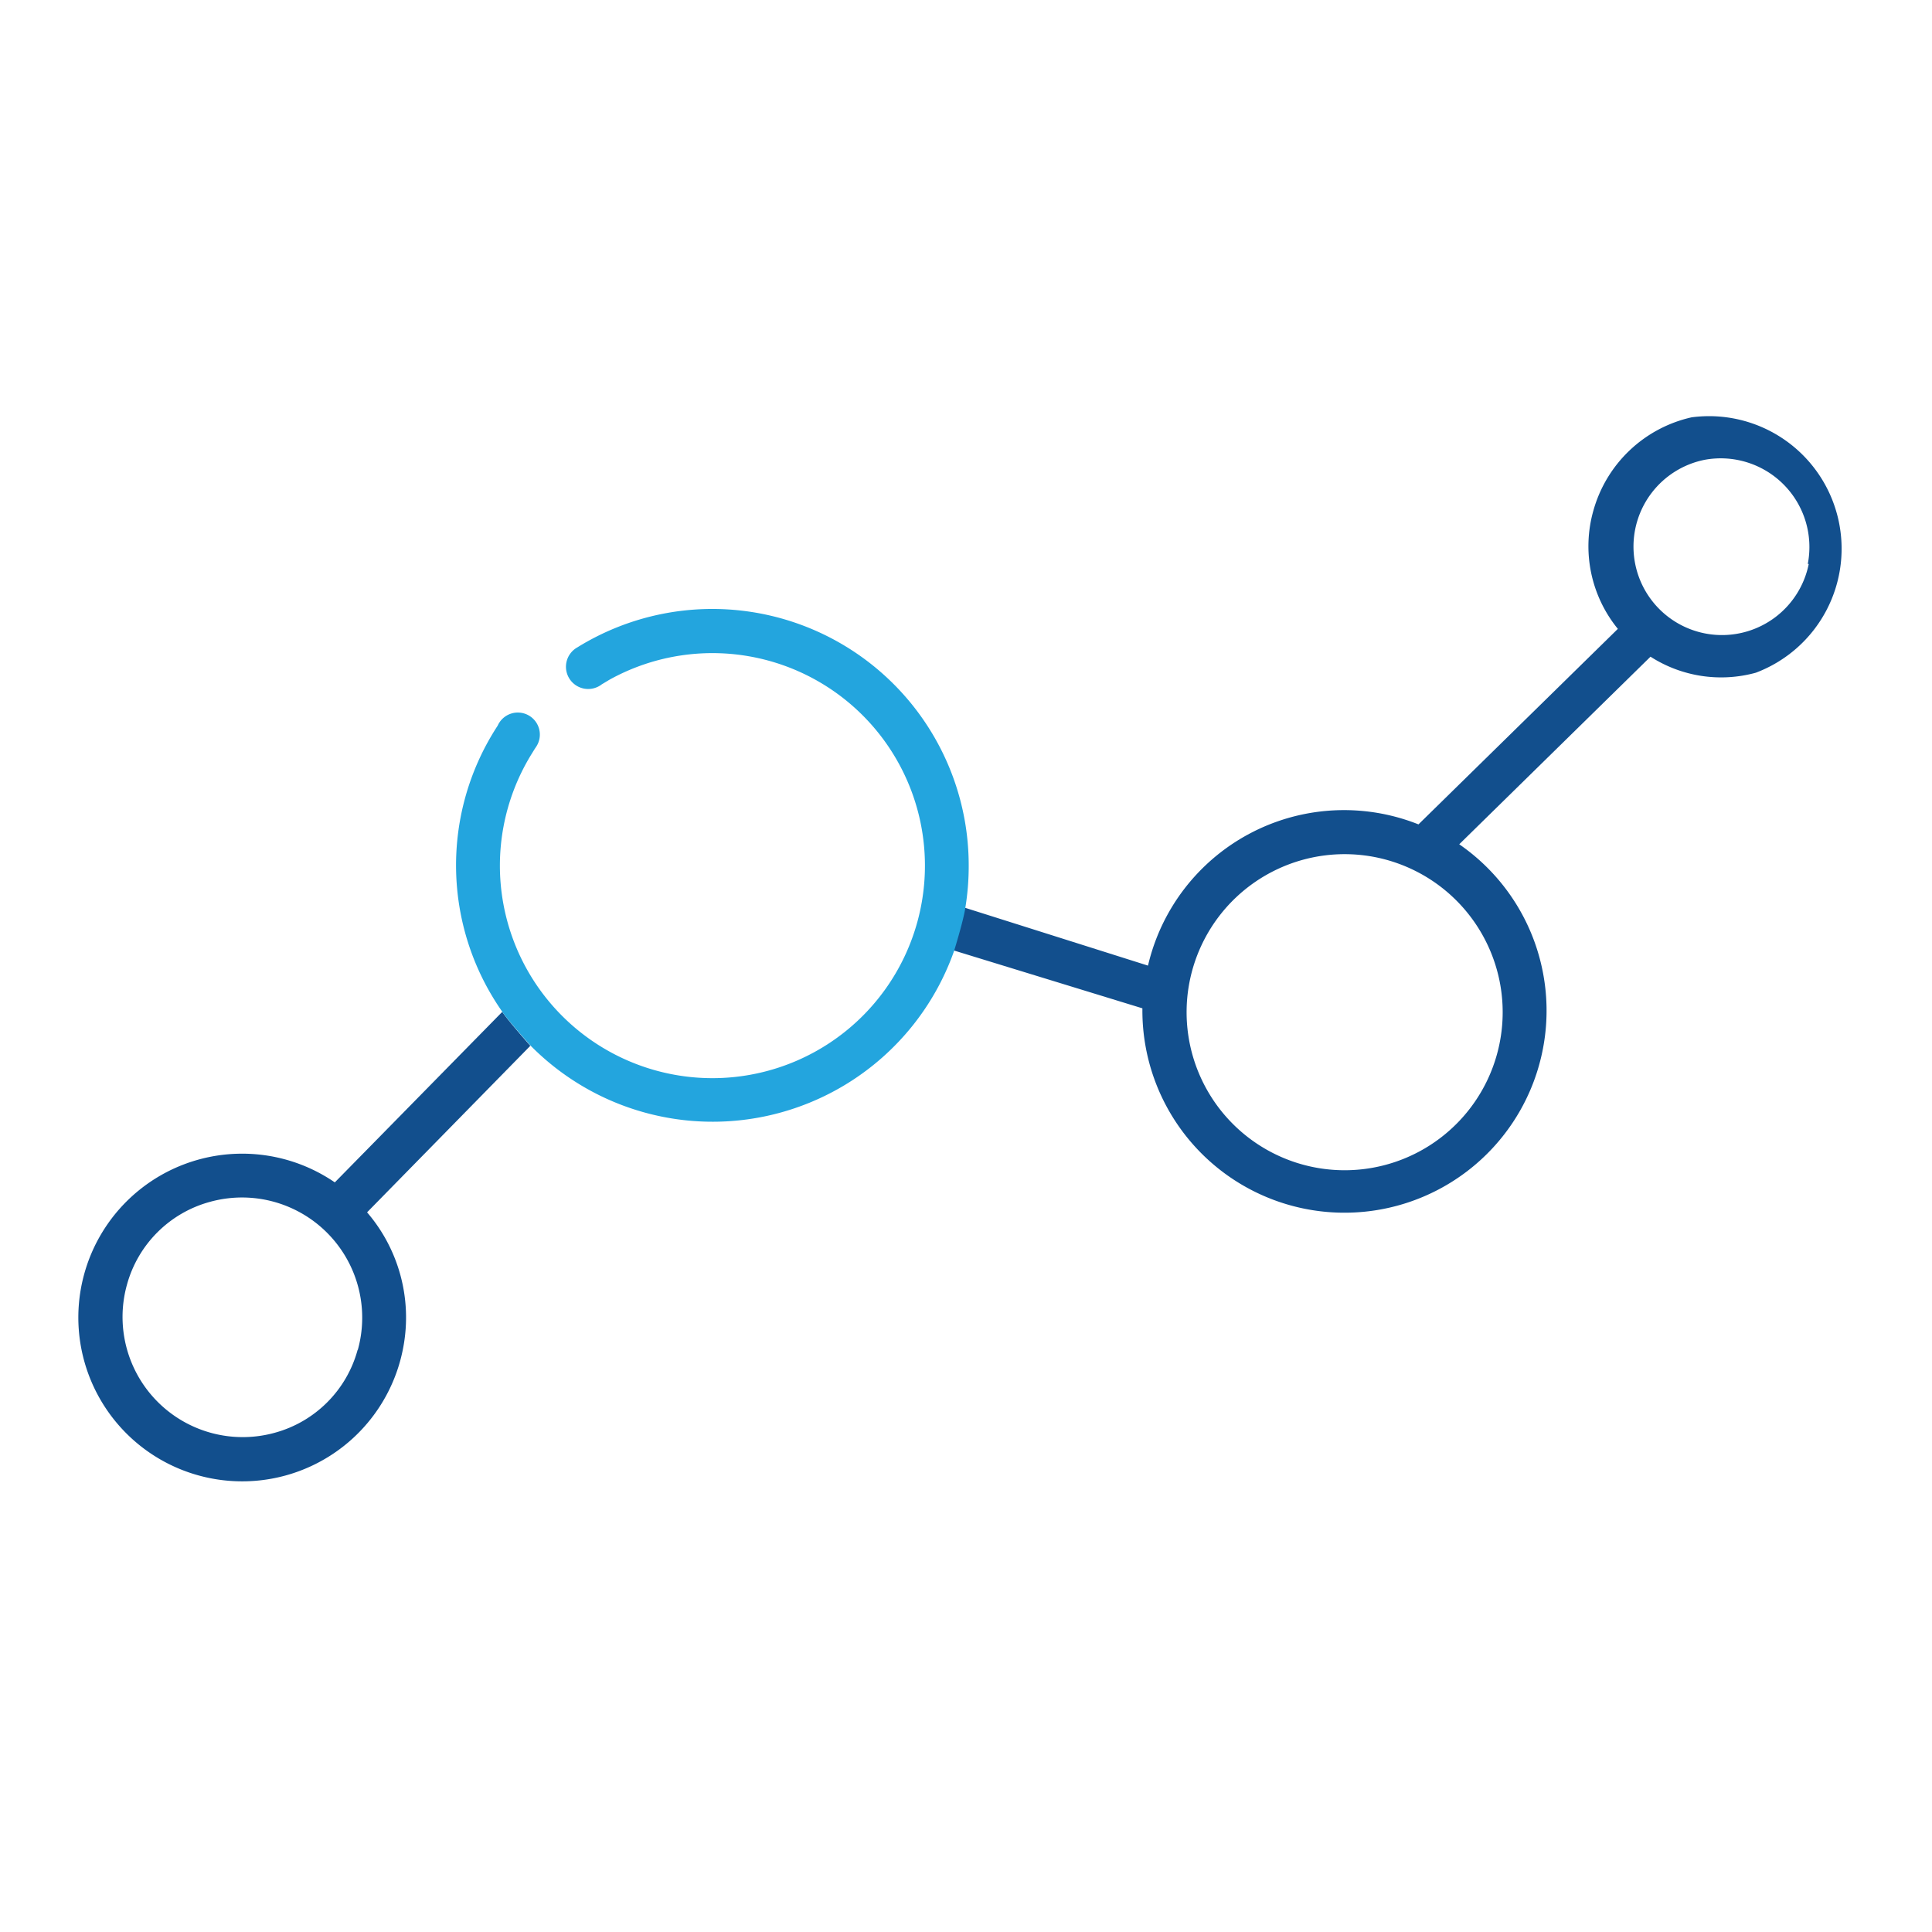 <svg id="Layer_1" data-name="Layer 1" xmlns="http://www.w3.org/2000/svg" viewBox="0 0 100 100"><defs><style>.cls-1{fill:#124f8d;}.cls-2{fill:#23a5de;}</style></defs><title>Artboard 1234</title><path class="cls-1" d="M87.56,21.6a6.83,6.83,0,0,0-5.09,4.84,6.76,6.76,0,0,0,1.27,6.11L73.42,42.67a10.42,10.42,0,0,0-14,7.31l-9.49-3c-.1.66-.58,2.21-.58,2.21l9.78,3s0,.07,0,.11a10.46,10.46,0,1,0,16.4-8.6l9.9-9.71a6.77,6.77,0,0,0,5.45.83A6.86,6.86,0,0,0,87.56,21.6ZM77.62,50.79a8.18,8.18,0,1,1-6.42-6.42A8.19,8.19,0,0,1,77.62,50.79Zm16-21.6a4.58,4.58,0,1,1-5.39-5.39A4.59,4.59,0,0,1,93.57,29.19Z"/><path class="cls-1" d="M17.33,61.2a8.48,8.48,0,1,0,3.55,8.5A8.35,8.35,0,0,0,19,62.75l8.45-8.62S26.2,52.72,26,52.37Zm1.18,8.67a6.11,6.11,0,0,1-4.29,4.29A6.22,6.22,0,0,1,6.57,66.5a6.12,6.12,0,0,1,4.29-4.29A6.22,6.22,0,0,1,18.52,69.87Z"/><path class="cls-2" d="M50.14,44.78A13.27,13.27,0,0,0,29.88,33.51h0a1.15,1.15,0,1,0,1.27,1.91l.4-.24a11,11,0,1,1-4.08,3.92l.21-.34.08-.12h0a1.14,1.14,0,1,0-2-1.08A13.2,13.2,0,0,0,26,52.37c.21.35,1.47,1.76,1.47,1.76a13.25,13.25,0,0,0,21.91-4.9s.48-1.55.58-2.21A13.29,13.29,0,0,0,50.14,44.78Z"/></svg>